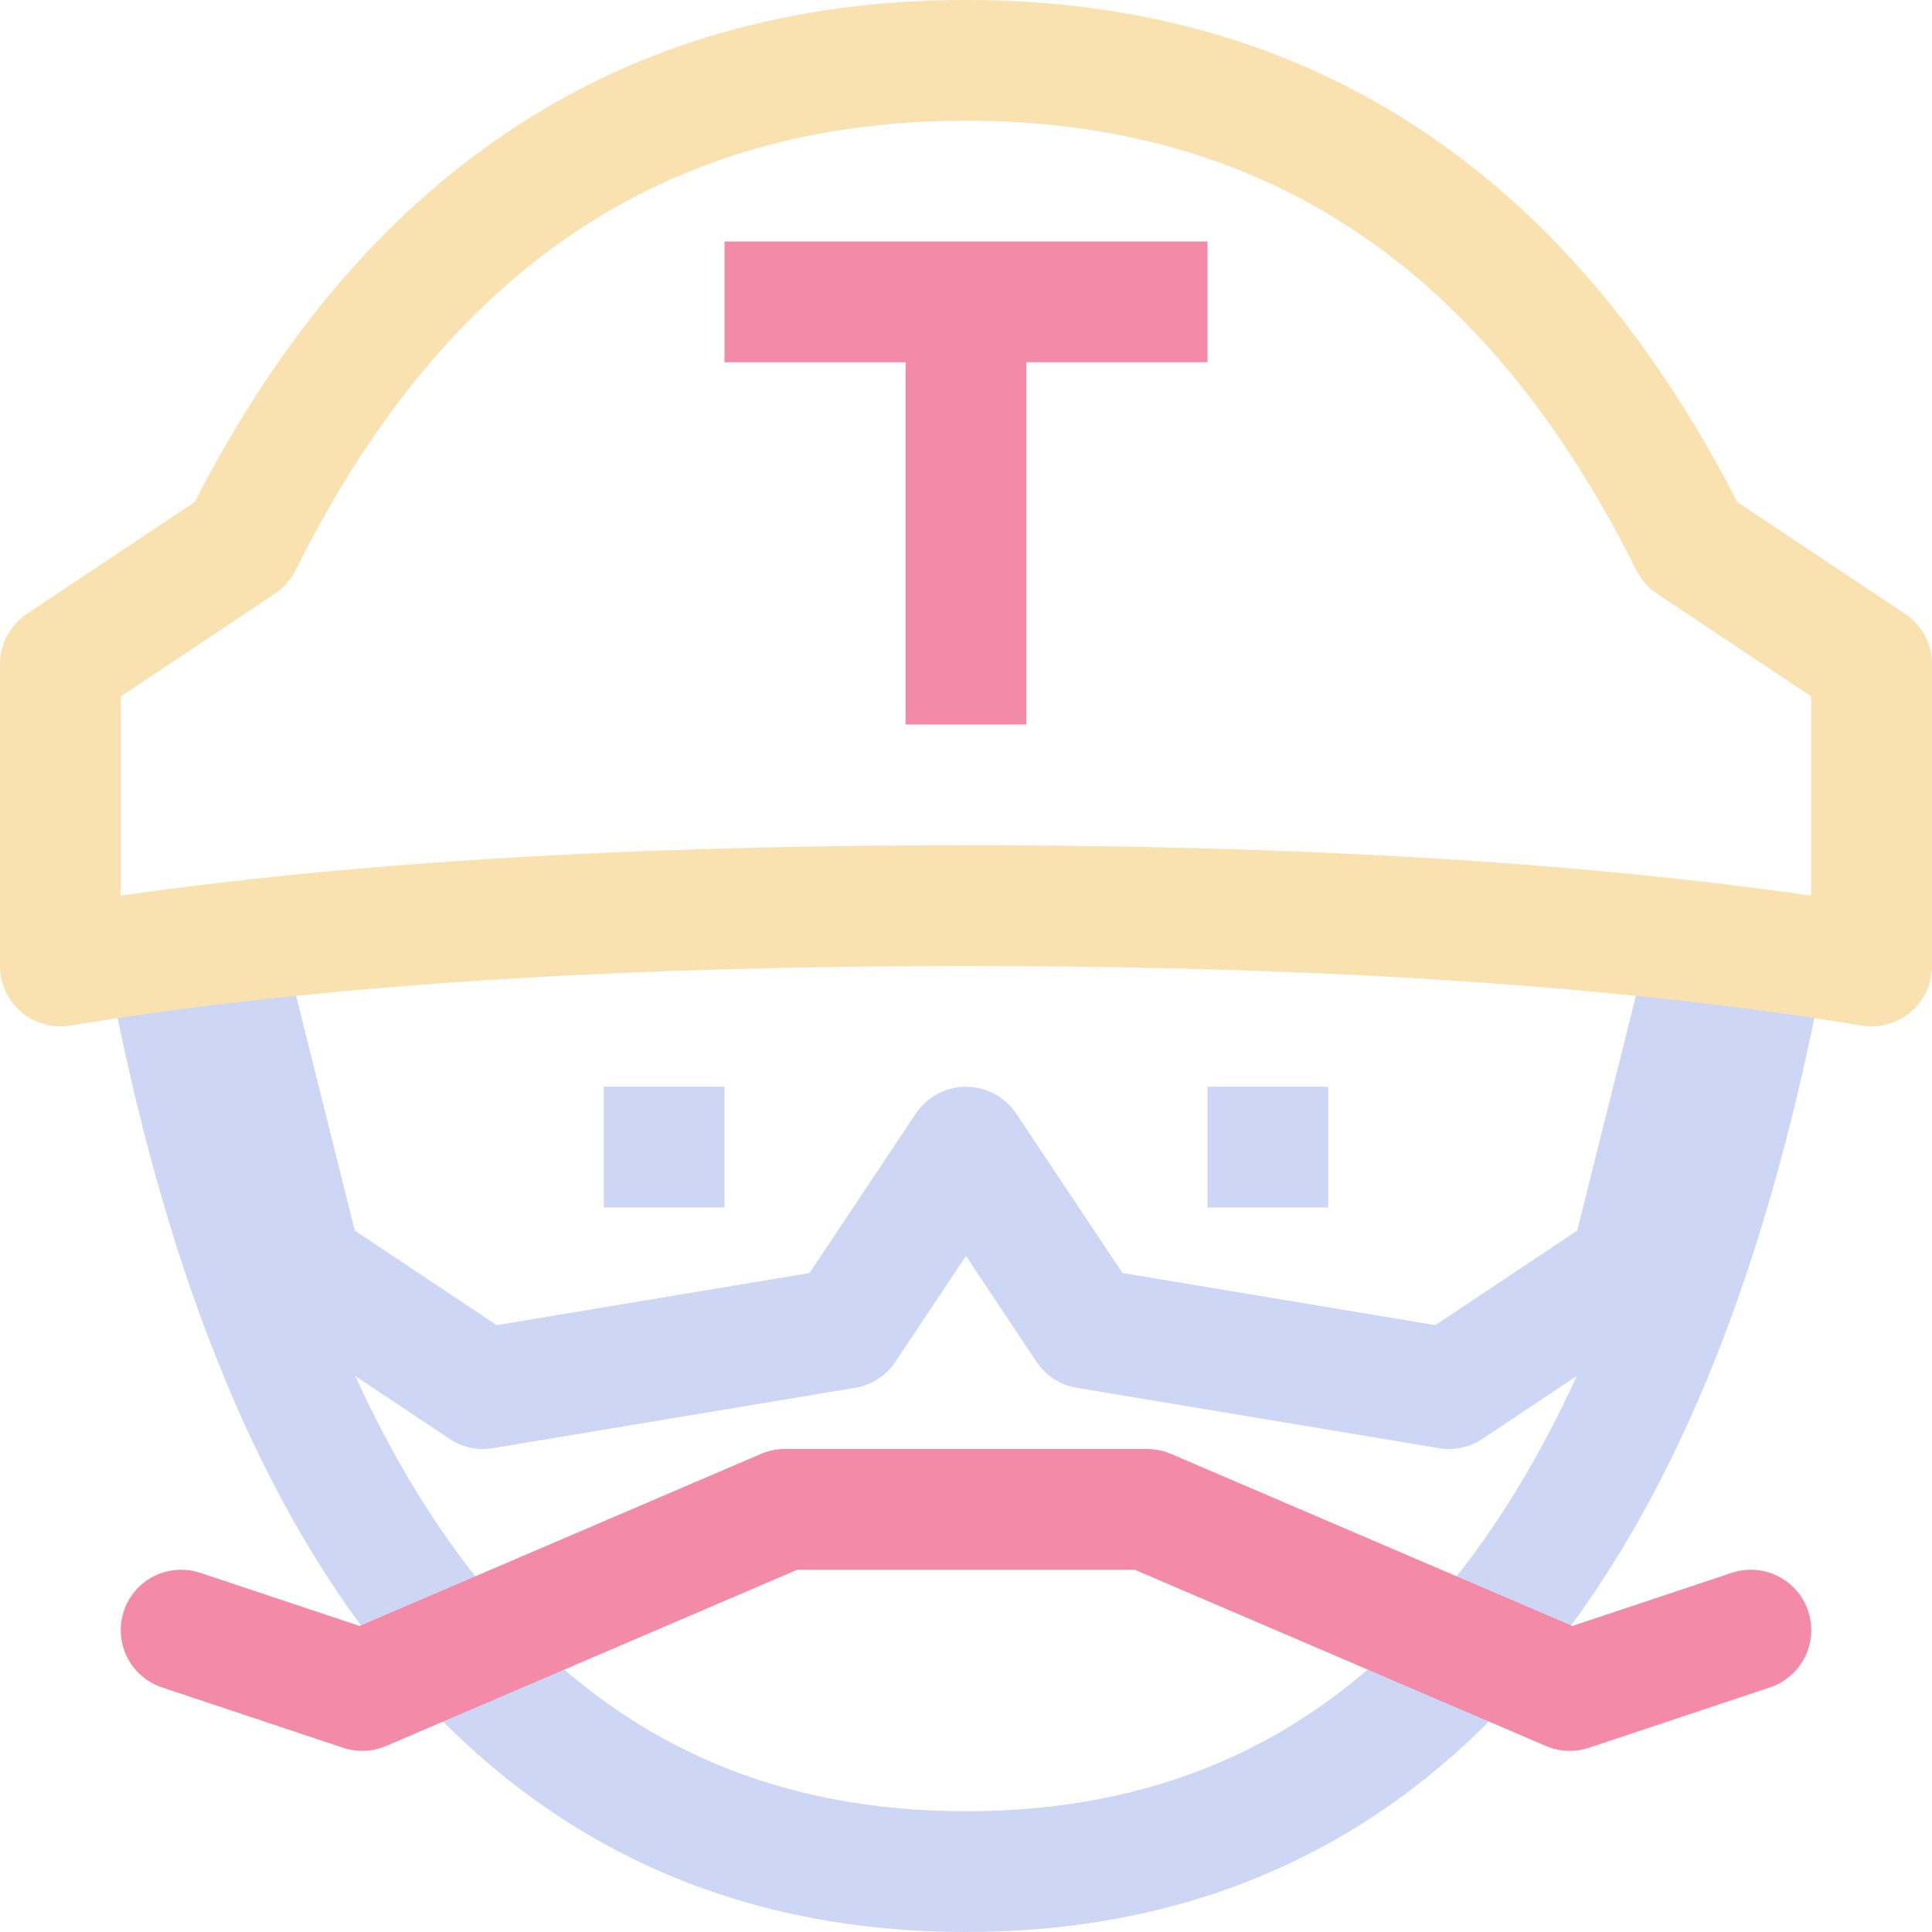 <svg xmlns="http://www.w3.org/2000/svg" width="16" height="16"><g fill="none" fill-rule="evenodd"><path stroke="#cdd6f4" stroke-linecap="square" stroke-linejoin="round" d="m2 8.5.5 2 1.5 1 3-.5 1-1.5L9 11l3 .5 1.5-1 .5-2"/><path stroke="#f38ba8" stroke-linejoin="round" d="M6 2.5h4M8 2.5V6"/><path stroke="#cdd6f4" d="M5 9.5h1M10 9.5h1"/><path stroke="#cdd6f4" stroke-linecap="square" d="M1.5 8.5c1 4.67 3.17 7 6.5 7s5.5-2.33 6.5-7"/><path stroke="#f9e2af" stroke-linecap="square" stroke-linejoin="round" d="M2 4.5c1.33-2.67 3.33-4 6-4s4.67 1.33 6 4l1.5 1V8c-2-.33-4.5-.5-7.5-.5S2.5 7.67.5 8V5.5l1.5-1Z"/><path stroke="#f38ba8" stroke-linecap="round" stroke-linejoin="round" d="M1.5 13.5 3 14l3.5-1.5h3L13 14l1.5-.5"/></g></svg>